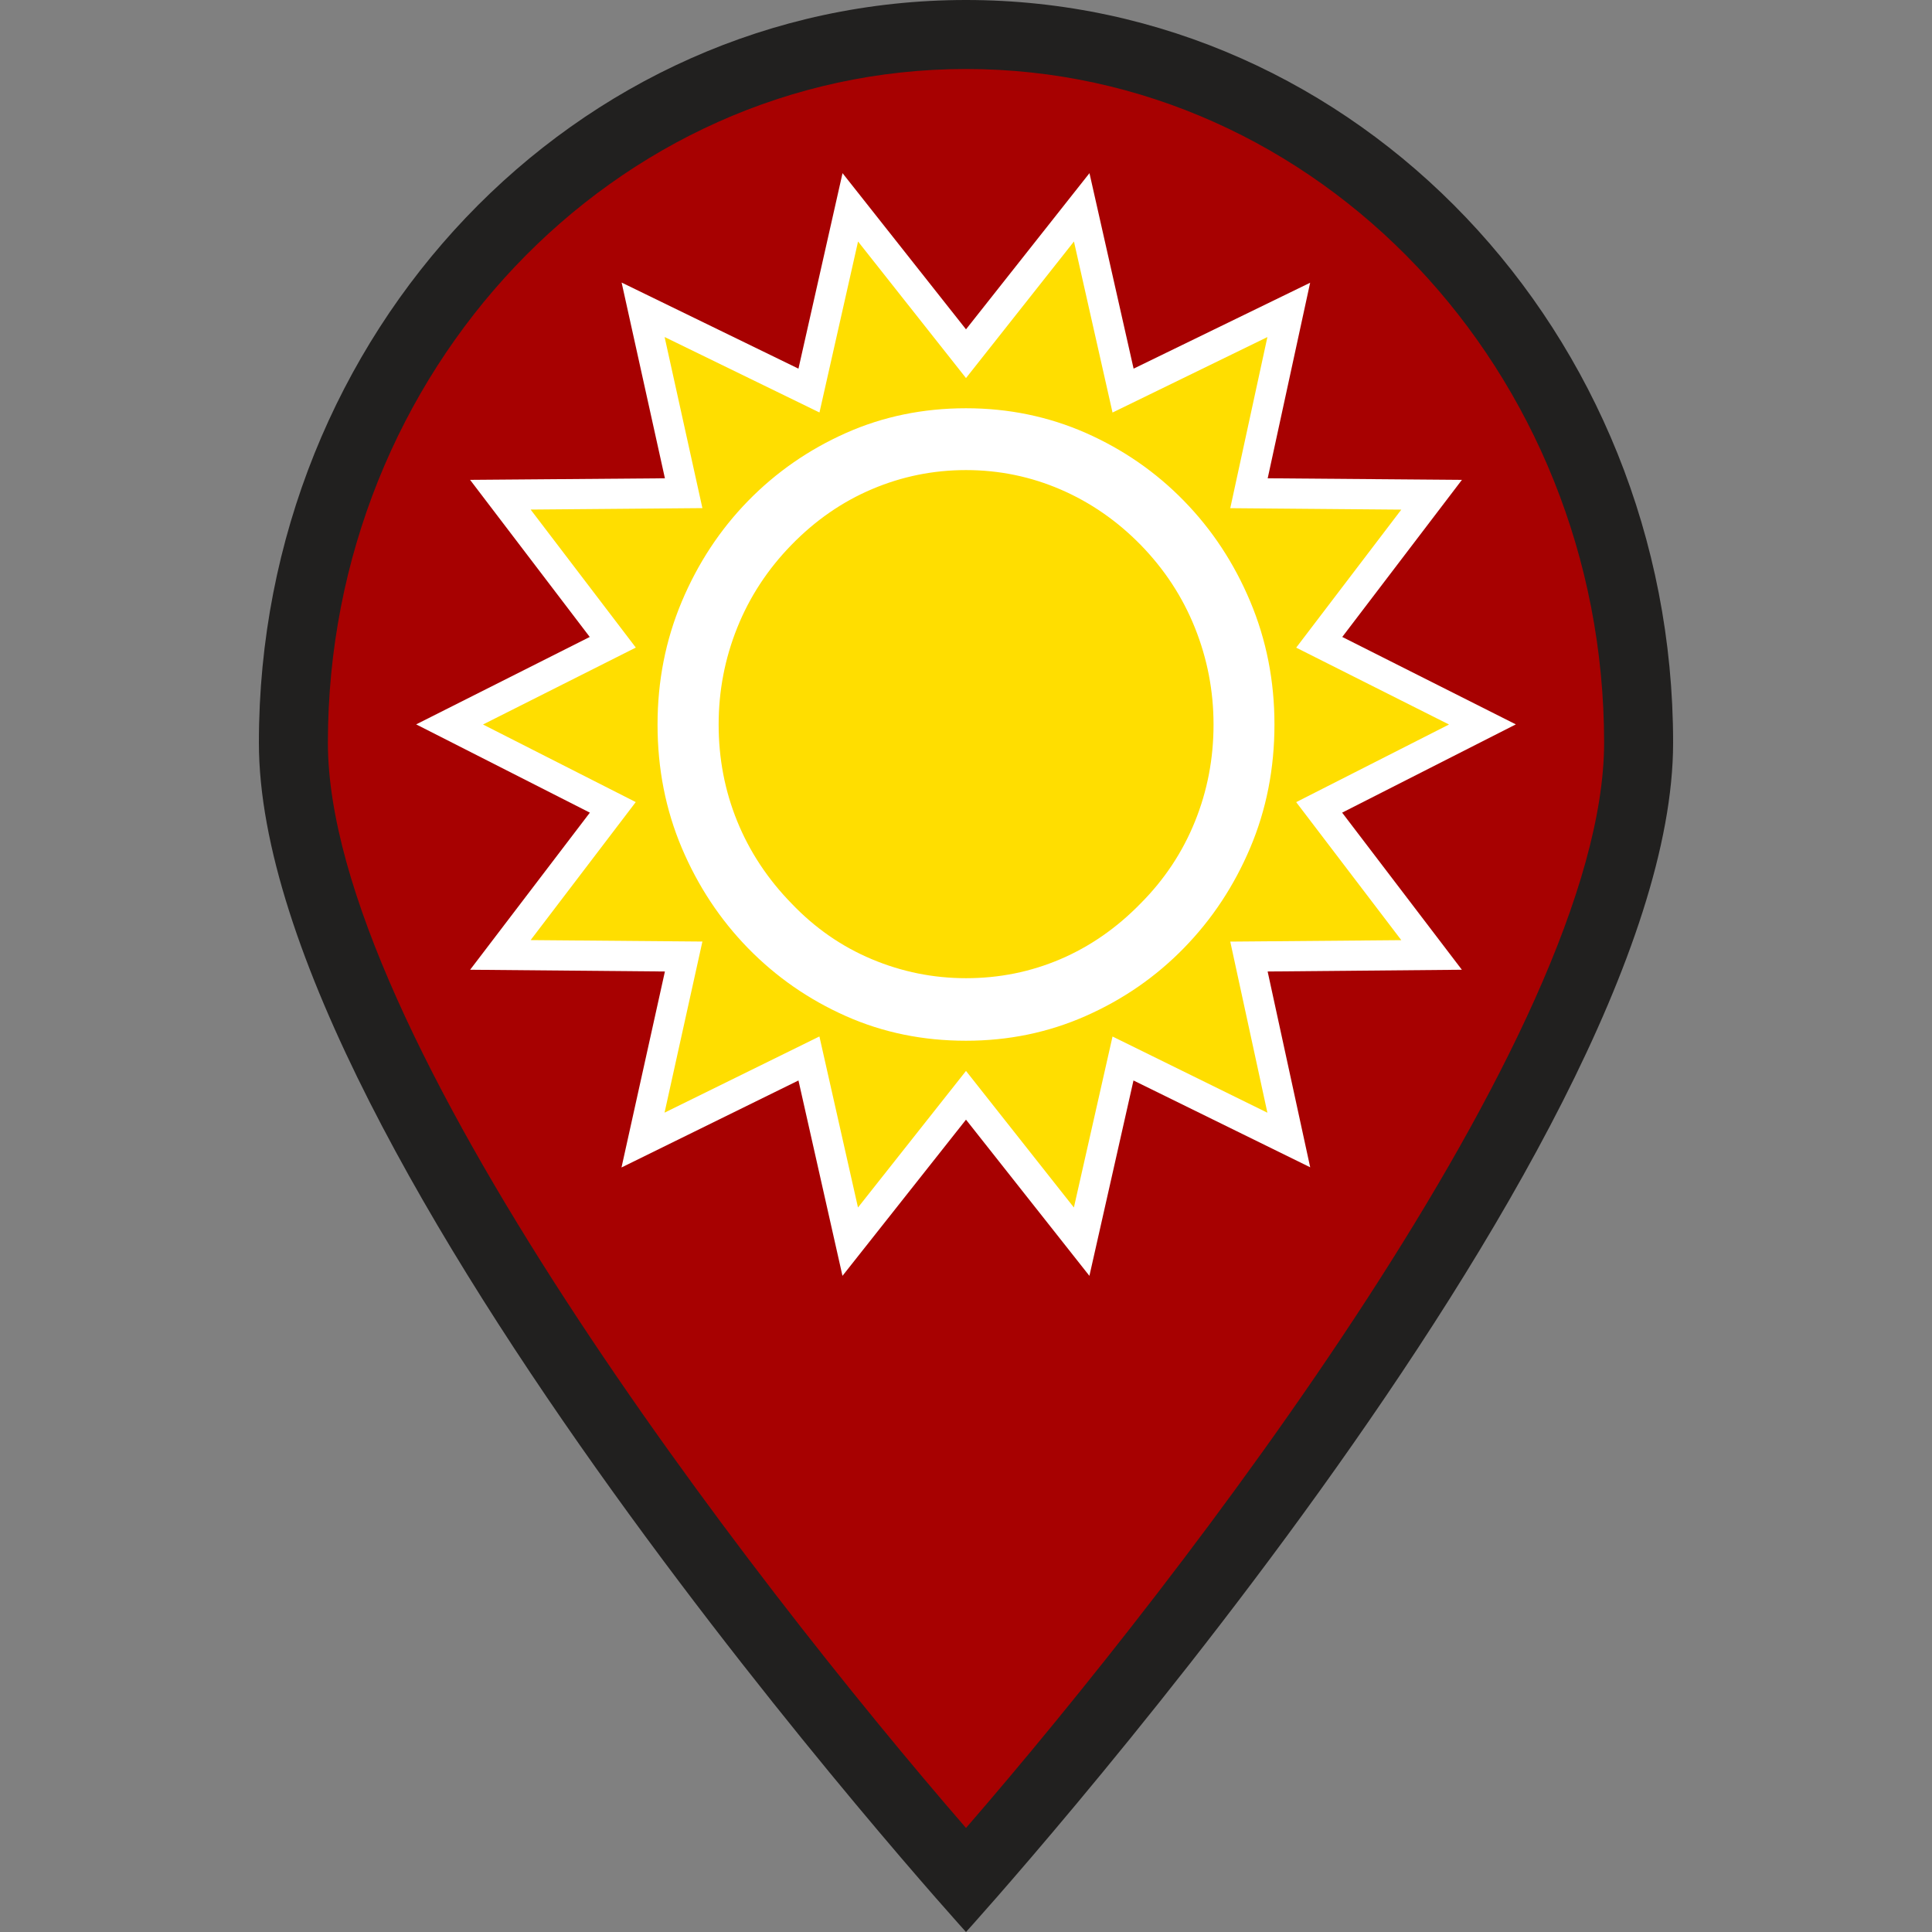 <?xml version="1.0" encoding="utf-8"?>
<!-- Generator: Adobe Illustrator 21.1.0, SVG Export Plug-In . SVG Version: 6.00 Build 0)  -->
<svg version="1.0" id="Layer_1" xmlns="http://www.w3.org/2000/svg" xmlns:xlink="http://www.w3.org/1999/xlink" x="0px" y="0px"
	 viewBox="0 0 32 32" style="enable-background:new 0 0 32 32;" xml:space="preserve" width="32px" height="32px" fill="#333">
<rect x="0" y="0" width="32" height="32" fill="#808080" stroke="none"/>
<style type="text/css">
	.primary{fill:#21201F;}
	.secondary{fill:#A70101;}
	.tertiary{fill:#FFDE00;}
	.quaternary{fill:#FFFFFF;}
</style>
<path class="secondary" d="M16,31.138C13.915,28.758,4.859,18.077,4.859,12.301C4.859,5.833,9.857,0.571,16,0.571
	s11.141,5.262,11.141,11.729C27.141,18.078,18.085,28.758,16,31.138z"/>
<path class="primary" d="M16,1.143c5.827,0,10.569,5.006,10.569,11.158c0,4.793-6.983,13.838-10.569,17.976
	C12.414,26.139,5.431,17.095,5.431,12.301C5.431,6.149,10.173,1.143,16,1.143 M16,0C9.531,0,4.288,5.507,4.288,12.301S16,32,16,32
	s11.712-12.906,11.712-19.699C27.712,5.507,22.469,0,16,0L16,0z"/>
<polygon class="quaternary" points="9.77,13.46 7.787,16.062 11.013,16.091 10.294,19.337 13.225,17.896 13.954,21.132 16,18.545 
	18.044,21.132 18.774,17.896 21.701,19.334 20.996,16.091 24.213,16.062 22.23,13.46 25.107,11.998 22.232,10.55 24.214,7.948 
	20.997,7.922 21.7,4.683 18.776,6.106 18.045,2.868 16,5.455 13.955,2.868 13.225,6.106 10.296,4.68 11.013,7.922 7.786,7.948 
	9.768,10.55 6.893,11.998 "/>
<path class="tertiary" d="M23.21,15.572l-2.833,0.024l0.615,2.834l-2.565-1.262L17.787,20L16,17.738L14.211,20l-0.639-2.833
	l-2.565,1.262l0.627-2.834l-2.845-0.024l1.741-2.286L8,12l2.531-1.274L8.789,8.44l2.845-0.024l-0.626-2.834l2.565,1.25L14.212,4
	L16,6.262L17.788,4l0.639,2.833l2.565-1.25l-0.615,2.834l2.833,0.024l-1.741,2.286L24,12l-2.531,1.286L23.21,15.572z M16,17.238
	c0.704,0,1.366-0.137,1.985-0.411c0.619-0.274,1.161-0.649,1.625-1.125c0.465-0.476,0.831-1.03,1.098-1.661
	c0.267-0.631,0.401-1.312,0.401-2.042c0-0.722-0.134-1.4-0.401-2.036c-0.267-0.635-0.633-1.191-1.098-1.667
	c-0.464-0.476-1.006-0.851-1.625-1.125C17.366,6.899,16.704,6.762,16,6.762c-0.712,0-1.376,0.137-1.991,0.411
	c-0.615,0.274-1.155,0.649-1.62,1.125c-0.464,0.476-0.83,1.032-1.097,1.667c-0.267,0.635-0.401,1.314-0.401,2.036
	c0,0.73,0.134,1.41,0.401,2.042c0.267,0.631,0.633,1.185,1.097,1.661c0.465,0.476,1.004,0.851,1.62,1.125S15.288,17.238,16,17.238z
	 M16,7.786c0.549,0,1.072,0.108,1.568,0.322c0.495,0.214,0.936,0.52,1.324,0.916c0.395,0.405,0.695,0.863,0.9,1.375
	c0.205,0.512,0.308,1.046,0.308,1.601c0,0.563-0.102,1.099-0.308,1.607c-0.205,0.508-0.505,0.96-0.9,1.357
	c-0.395,0.405-0.838,0.713-1.329,0.923c-0.492,0.21-1.012,0.315-1.562,0.315c-0.542,0-1.062-0.105-1.562-0.315
	c-0.5-0.21-0.943-0.518-1.329-0.923c-0.395-0.405-0.695-0.859-0.9-1.363c-0.205-0.504-0.307-1.037-0.307-1.601
	c0-0.555,0.102-1.09,0.307-1.601c0.205-0.512,0.505-0.97,0.9-1.375s0.839-0.713,1.335-0.923C14.94,7.891,15.458,7.786,16,7.786z"/>
</svg>
